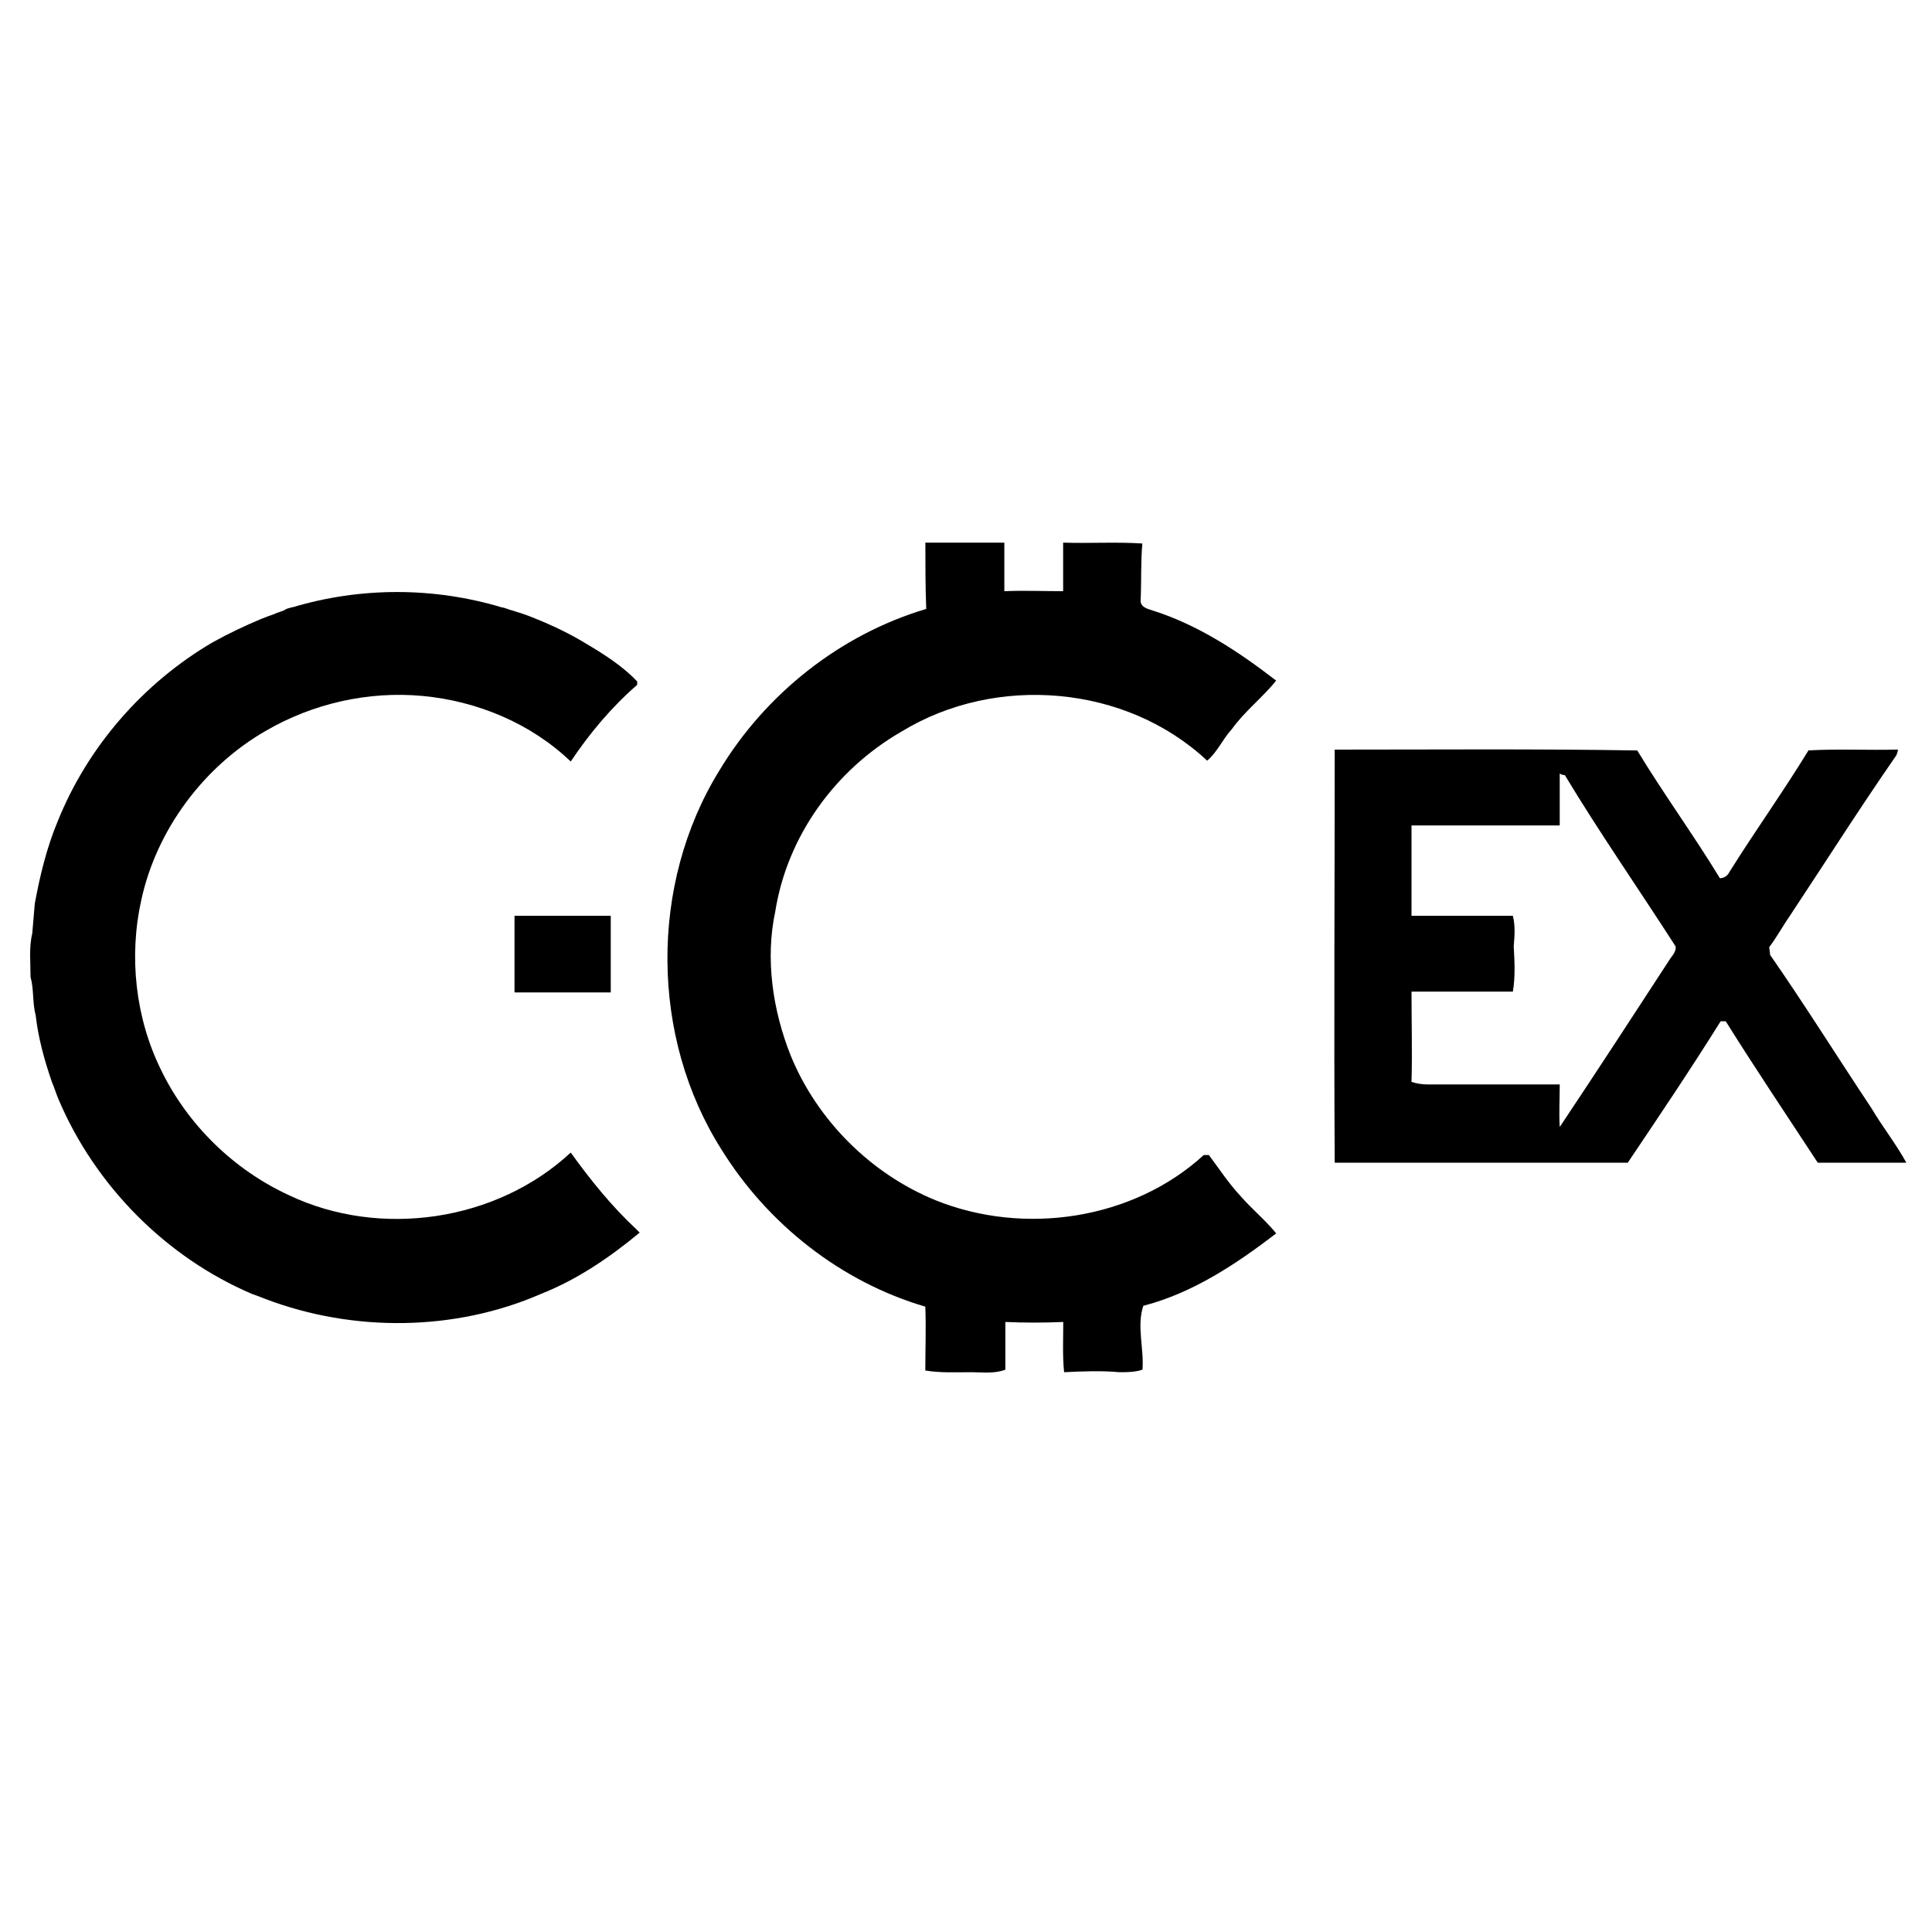 <!-- Generated by IcoMoon.io -->
<svg version="1.1" xmlns="http://www.w3.org/2000/svg" width="32" height="32" viewBox="0 0 32 32">
<title>CCEX</title>
<path d="M15.323 8.988c0.437 0 0.875 0 1.312 0 0 0.268 0 0.536 0 0.804 0.325-0.014 0.649 0 0.974 0 0-0.268 0-0.536 0-0.804 0.437 0.014 0.875-0.014 1.312 0.014-0.028 0.31-0.014 0.621-0.028 0.931-0.014 0.127 0.127 0.155 0.212 0.183 0.748 0.24 1.411 0.677 2.032 1.157-0.226 0.282-0.522 0.508-0.734 0.804-0.155 0.169-0.24 0.381-0.409 0.522-1.34-1.256-3.499-1.439-5.065-0.48-1.101 0.635-1.891 1.735-2.088 2.977-0.169 0.79-0.042 1.637 0.254 2.384 0.437 1.072 1.326 1.961 2.399 2.399 1.467 0.593 3.273 0.325 4.444-0.748 0.028 0 0.071 0 0.085 0 0.169 0.226 0.325 0.466 0.522 0.677 0.183 0.212 0.409 0.395 0.593 0.621-0.663 0.508-1.383 0.988-2.201 1.199-0.113 0.339 0.014 0.705-0.014 1.058-0.127 0.042-0.254 0.042-0.381 0.042-0.31-0.028-0.621-0.014-0.917 0-0.028-0.268-0.014-0.55-0.014-0.832-0.325 0.014-0.635 0.014-0.959 0 0 0.268 0 0.522 0 0.79-0.183 0.071-0.381 0.042-0.564 0.042-0.254 0-0.508 0.014-0.762-0.028 0-0.353 0.014-0.705 0-1.058-1.397-0.409-2.61-1.369-3.372-2.596-1.185-1.862-1.199-4.402-0.042-6.279 0.762-1.27 2.004-2.258 3.429-2.681-0.014-0.381-0.014-0.748-0.014-1.101z"></path>
<path d="M4.84 10.060c1.129-0.339 2.342-0.339 3.471 0 0.028 0 0.099 0.028 0.141 0.042 0.056 0.014 0.127 0.042 0.183 0.056 0.085 0.028 0.155 0.056 0.226 0.085 0.282 0.113 0.578 0.254 0.832 0.409 0.31 0.183 0.621 0.381 0.861 0.635v0.056c-0.423 0.367-0.79 0.804-1.101 1.27-0.663-0.635-1.552-1.002-2.455-1.086s-1.82 0.127-2.596 0.578c-1.030 0.593-1.806 1.637-2.060 2.794-0.212 0.945-0.099 1.961 0.325 2.822 0.437 0.903 1.199 1.651 2.116 2.074 1.51 0.72 3.443 0.437 4.67-0.705 0.325 0.451 0.677 0.889 1.086 1.27l0.056 0.056c-0.494 0.409-1.030 0.776-1.637 1.016-1.425 0.621-3.104 0.635-4.557 0.085-0.071-0.028-0.141-0.056-0.226-0.085-1.425-0.607-2.596-1.792-3.203-3.217-0.042-0.099-0.071-0.198-0.113-0.296-0.127-0.367-0.226-0.734-0.268-1.101-0.056-0.212-0.028-0.437-0.085-0.635 0-0.24-0.028-0.494 0.028-0.72 0.014-0.169 0.028-0.325 0.042-0.494 0.085-0.466 0.198-0.931 0.381-1.369 0.494-1.227 1.411-2.286 2.568-2.963 0.254-0.141 0.522-0.268 0.79-0.381 0.071-0.028 0.141-0.056 0.226-0.085 0.056-0.028 0.127-0.042 0.183-0.071 0-0.014 0.071-0.028 0.113-0.042zM22.109 12.416c1.679 0 3.344-0.014 5.009 0.014 0.437 0.72 0.931 1.397 1.369 2.116 0.071 0 0.127-0.042 0.155-0.099 0.423-0.677 0.889-1.326 1.312-2.018 0.494-0.028 0.988 0 1.481-0.014 0 0.028-0.014 0.071-0.028 0.099-0.607 0.875-1.171 1.764-1.75 2.638-0.127 0.183-0.226 0.367-0.353 0.536 0 0.028 0.014 0.085 0.014 0.127 0.578 0.832 1.115 1.693 1.679 2.54 0.183 0.31 0.409 0.593 0.578 0.903-0.494 0-0.974 0-1.467 0-0.508-0.776-1.030-1.552-1.524-2.342-0.028 0-0.056 0-0.085 0-0.494 0.79-1.016 1.566-1.538 2.342-1.623 0-3.231 0-4.854 0-0.014-2.286 0-4.571 0-6.843zM25.834 12.811c0 0.282 0 0.578 0 0.861-0.818 0-1.637 0-2.455 0 0 0.494 0 1.002 0 1.496 0.564 0 1.115 0 1.679 0 0.042 0.169 0.028 0.339 0.014 0.508 0.014 0.254 0.028 0.494-0.014 0.748-0.564 0-1.129 0-1.679 0 0 0.494 0.014 1.002 0 1.496 0.085 0.028 0.183 0.042 0.268 0.042 0.734 0 1.453 0 2.187 0 0 0.24-0.014 0.466 0 0.705 0.621-0.931 1.227-1.862 1.834-2.794 0.042-0.056 0.099-0.127 0.085-0.198-0.607-0.945-1.256-1.877-1.834-2.836-0.028 0-0.071-0.014-0.085-0.028zM8.522 15.168c0.536 0 1.072 0 1.594 0 0 0.423 0 0.847 0 1.27-0.536 0-1.072 0-1.594 0 0-0.409 0-0.847 0-1.27z"></path>
</svg>
